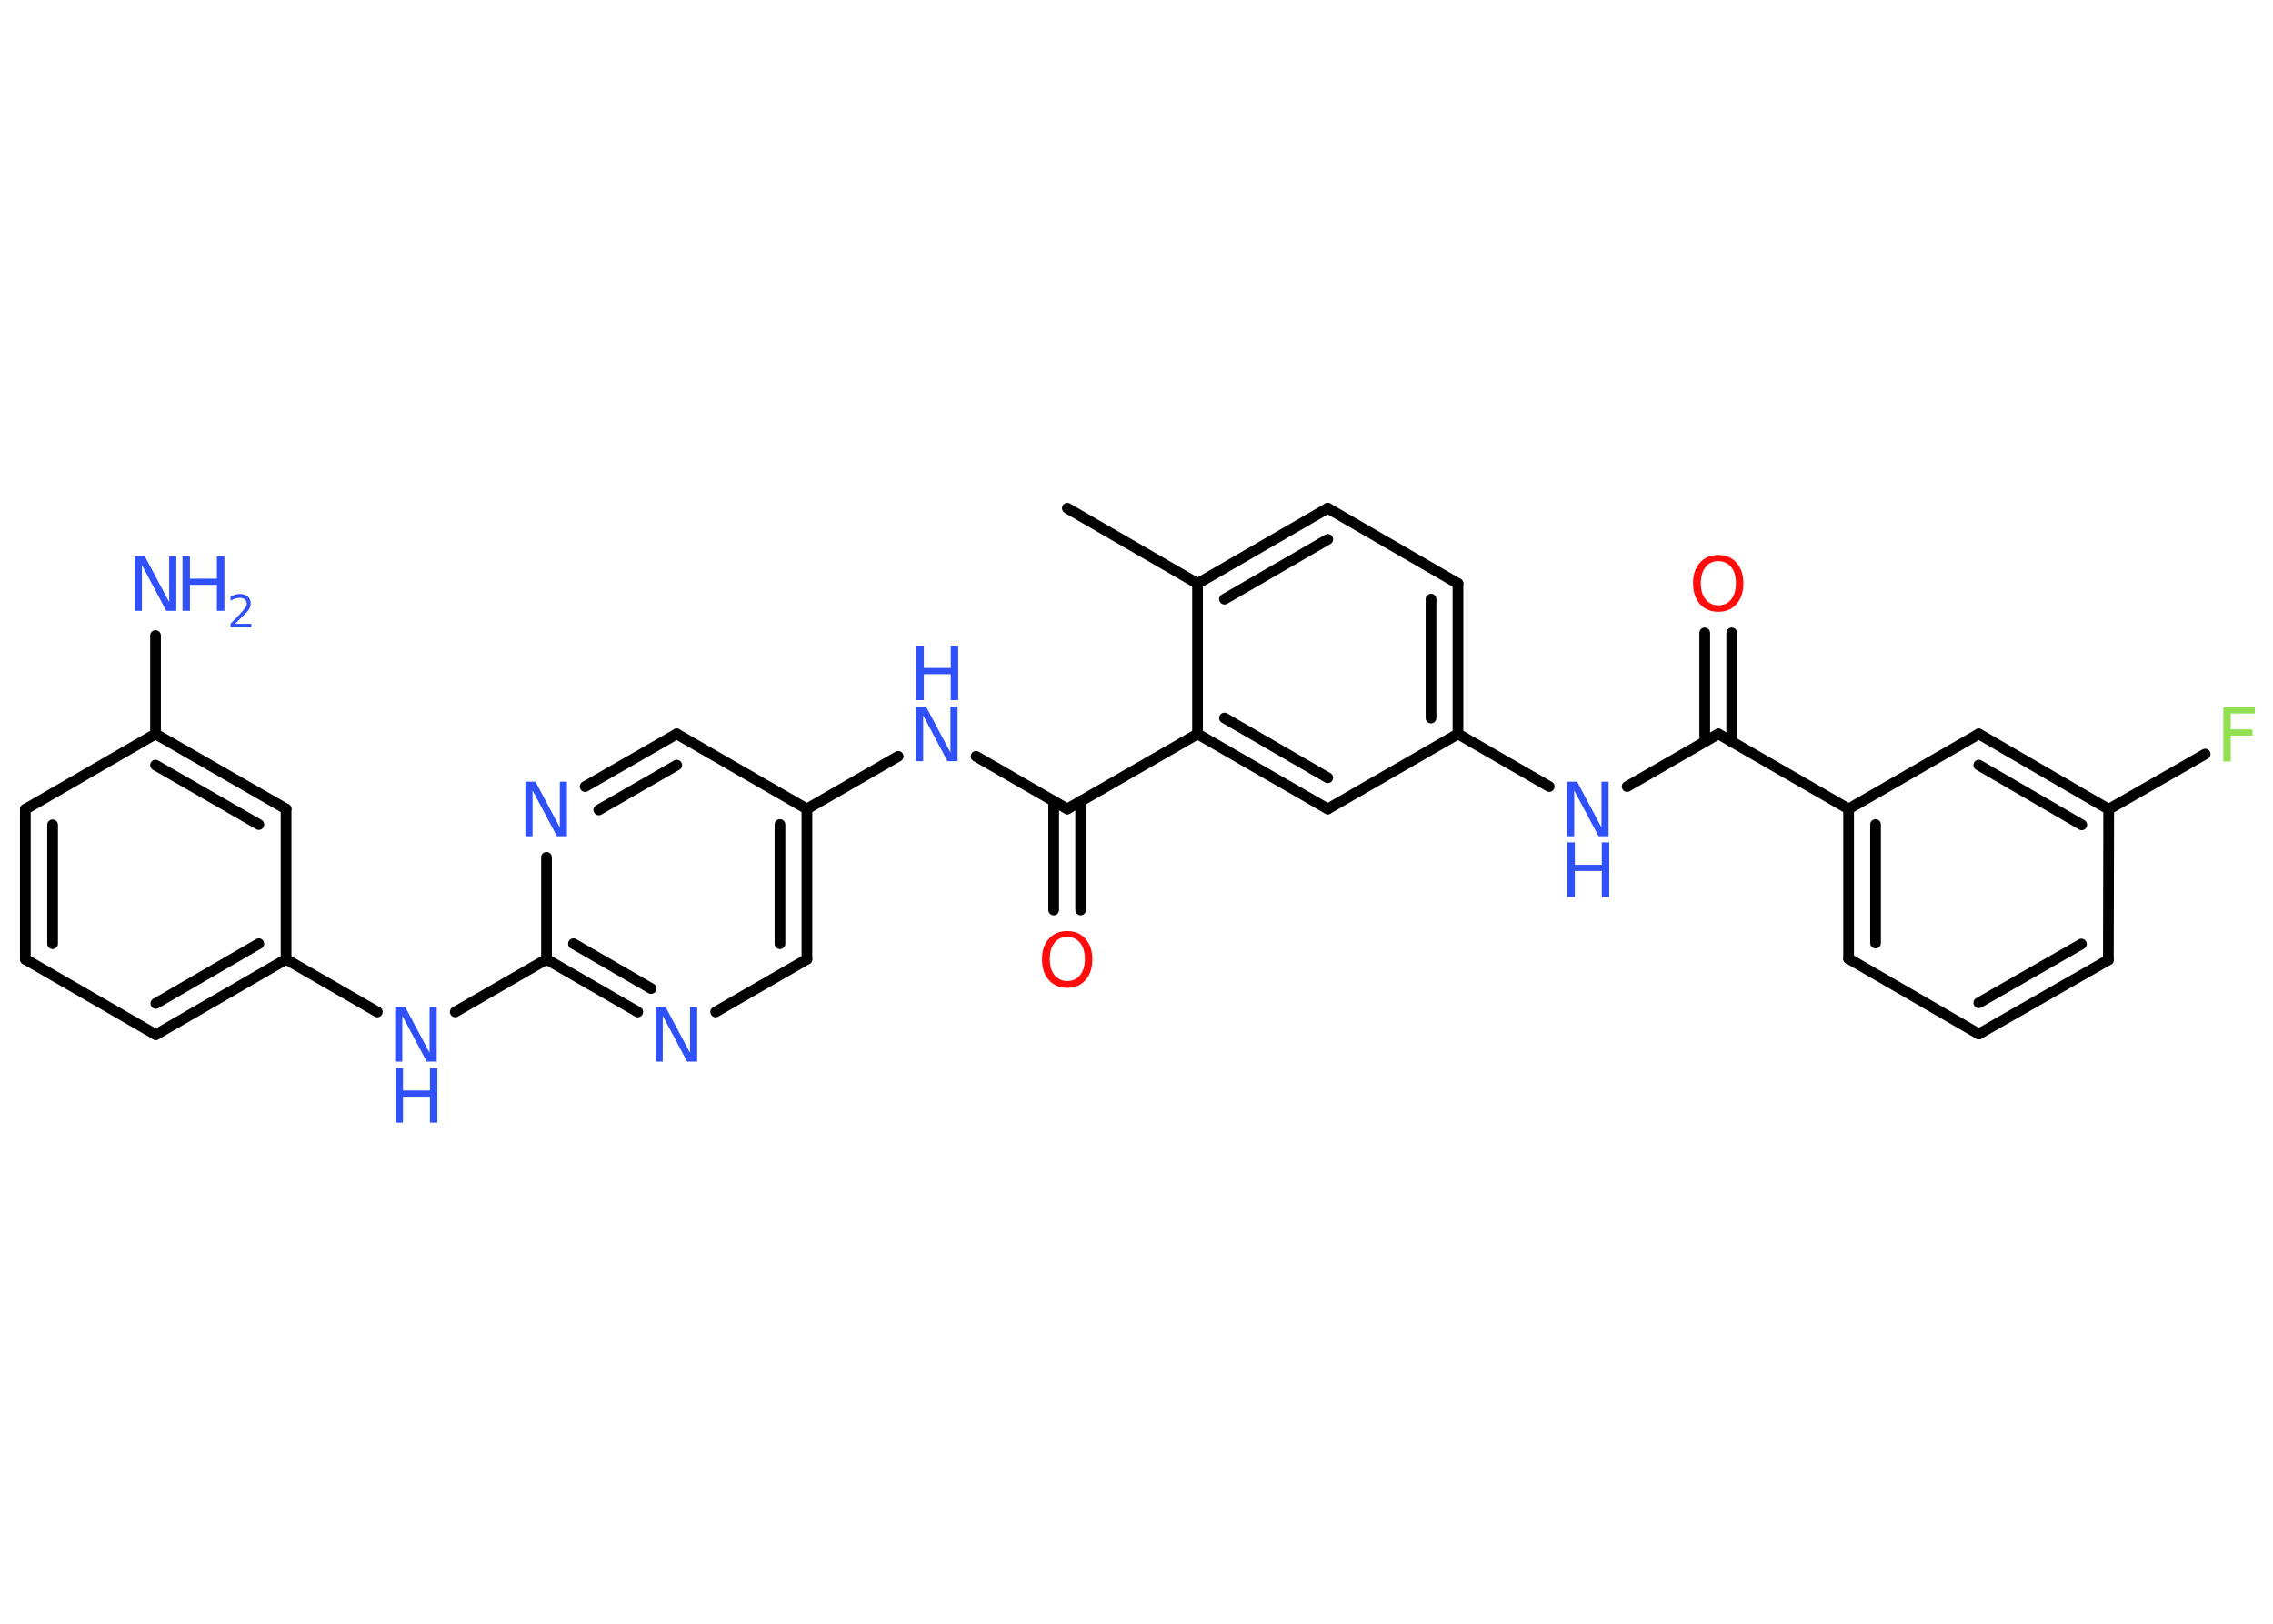 <?xml version='1.0' encoding='UTF-8'?>
<!DOCTYPE svg PUBLIC "-//W3C//DTD SVG 1.1//EN" "http://www.w3.org/Graphics/SVG/1.1/DTD/svg11.dtd">
<svg version='1.2' xmlns='http://www.w3.org/2000/svg' xmlns:xlink='http://www.w3.org/1999/xlink' width='70.0mm' height='50.0mm' viewBox='0 0 70.0 50.0'>
  <desc>Generated by the Chemistry Development Kit (http://github.com/cdk)</desc>
  <g stroke-linecap='round' stroke-linejoin='round' stroke='#000000' stroke-width='.33' fill='#3050F8'>
    <rect x='.0' y='.0' width='70.0' height='50.0' fill='#FFFFFF' stroke='none'/>
    <g id='mol1' class='mol'>
      <line id='mol1bnd1' class='bond' x1='32.87' y1='15.65' x2='36.88' y2='17.97'/>
      <g id='mol1bnd2' class='bond'>
        <line x1='40.89' y1='15.65' x2='36.88' y2='17.97'/>
        <line x1='40.89' y1='16.61' x2='37.71' y2='18.45'/>
      </g>
      <line id='mol1bnd3' class='bond' x1='40.89' y1='15.65' x2='44.9' y2='17.97'/>
      <g id='mol1bnd4' class='bond'>
        <line x1='44.9' y1='22.6' x2='44.9' y2='17.97'/>
        <line x1='44.07' y1='22.11' x2='44.07' y2='18.45'/>
      </g>
      <line id='mol1bnd5' class='bond' x1='44.9' y1='22.6' x2='47.71' y2='24.22'/>
      <line id='mol1bnd6' class='bond' x1='50.11' y1='24.22' x2='52.92' y2='22.6'/>
      <g id='mol1bnd7' class='bond'>
        <line x1='52.5' y1='22.84' x2='52.5' y2='19.49'/>
        <line x1='53.33' y1='22.84' x2='53.33' y2='19.49'/>
      </g>
      <line id='mol1bnd8' class='bond' x1='52.92' y1='22.6' x2='56.93' y2='24.91'/>
      <g id='mol1bnd9' class='bond'>
        <line x1='56.93' y1='24.91' x2='56.93' y2='29.52'/>
        <line x1='57.76' y1='25.39' x2='57.76' y2='29.04'/>
      </g>
      <line id='mol1bnd10' class='bond' x1='56.93' y1='29.52' x2='60.94' y2='31.84'/>
      <g id='mol1bnd11' class='bond'>
        <line x1='60.94' y1='31.84' x2='64.93' y2='29.56'/>
        <line x1='60.94' y1='30.88' x2='64.1' y2='29.07'/>
      </g>
      <line id='mol1bnd12' class='bond' x1='64.93' y1='29.56' x2='64.94' y2='24.92'/>
      <line id='mol1bnd13' class='bond' x1='64.94' y1='24.92' x2='67.91' y2='23.22'/>
      <g id='mol1bnd14' class='bond'>
        <line x1='64.94' y1='24.92' x2='60.94' y2='22.6'/>
        <line x1='64.11' y1='25.4' x2='60.94' y2='23.56'/>
      </g>
      <line id='mol1bnd15' class='bond' x1='56.93' y1='24.91' x2='60.94' y2='22.6'/>
      <line id='mol1bnd16' class='bond' x1='44.9' y1='22.6' x2='40.89' y2='24.91'/>
      <g id='mol1bnd17' class='bond'>
        <line x1='36.88' y1='22.6' x2='40.89' y2='24.91'/>
        <line x1='37.71' y1='22.11' x2='40.89' y2='23.95'/>
      </g>
      <line id='mol1bnd18' class='bond' x1='36.88' y1='17.97' x2='36.88' y2='22.6'/>
      <line id='mol1bnd19' class='bond' x1='36.88' y1='22.6' x2='32.87' y2='24.91'/>
      <g id='mol1bnd20' class='bond'>
        <line x1='33.28' y1='24.67' x2='33.28' y2='28.02'/>
        <line x1='32.45' y1='24.67' x2='32.45' y2='28.02'/>
      </g>
      <line id='mol1bnd21' class='bond' x1='32.87' y1='24.91' x2='30.06' y2='23.29'/>
      <line id='mol1bnd22' class='bond' x1='27.66' y1='23.29' x2='24.85' y2='24.91'/>
      <g id='mol1bnd23' class='bond'>
        <line x1='24.85' y1='29.54' x2='24.85' y2='24.91'/>
        <line x1='24.02' y1='29.06' x2='24.02' y2='25.39'/>
      </g>
      <line id='mol1bnd24' class='bond' x1='24.85' y1='29.54' x2='22.04' y2='31.16'/>
      <g id='mol1bnd25' class='bond'>
        <line x1='16.83' y1='29.54' x2='19.64' y2='31.16'/>
        <line x1='17.66' y1='29.06' x2='20.05' y2='30.44'/>
      </g>
      <line id='mol1bnd26' class='bond' x1='16.83' y1='29.54' x2='14.02' y2='31.16'/>
      <line id='mol1bnd27' class='bond' x1='11.62' y1='31.16' x2='8.81' y2='29.54'/>
      <g id='mol1bnd28' class='bond'>
        <line x1='4.8' y1='31.86' x2='8.81' y2='29.54'/>
        <line x1='4.8' y1='30.9' x2='7.97' y2='29.06'/>
      </g>
      <line id='mol1bnd29' class='bond' x1='4.8' y1='31.86' x2='.78' y2='29.54'/>
      <g id='mol1bnd30' class='bond'>
        <line x1='.78' y1='24.92' x2='.78' y2='29.54'/>
        <line x1='1.62' y1='25.4' x2='1.62' y2='29.06'/>
      </g>
      <line id='mol1bnd31' class='bond' x1='.78' y1='24.92' x2='4.79' y2='22.6'/>
      <line id='mol1bnd32' class='bond' x1='4.79' y1='22.6' x2='4.79' y2='19.57'/>
      <g id='mol1bnd33' class='bond'>
        <line x1='8.81' y1='24.91' x2='4.79' y2='22.6'/>
        <line x1='7.97' y1='25.39' x2='4.79' y2='23.56'/>
      </g>
      <line id='mol1bnd34' class='bond' x1='8.81' y1='29.54' x2='8.81' y2='24.91'/>
      <line id='mol1bnd35' class='bond' x1='16.83' y1='29.54' x2='16.83' y2='26.4'/>
      <g id='mol1bnd36' class='bond'>
        <line x1='20.84' y1='22.6' x2='18.02' y2='24.22'/>
        <line x1='20.84' y1='23.56' x2='18.44' y2='24.94'/>
      </g>
      <line id='mol1bnd37' class='bond' x1='24.85' y1='24.91' x2='20.84' y2='22.6'/>
      <g id='mol1atm6' class='atom'>
        <path d='M48.27 24.07h.3l.75 1.41v-1.41h.22v1.68h-.31l-.75 -1.41v1.41h-.22v-1.68z' stroke='none'/>
        <path d='M48.27 25.94h.23v.69h.83v-.69h.23v1.68h-.23v-.8h-.83v.8h-.23v-1.68z' stroke='none'/>
      </g>
      <path id='mol1atm8' class='atom' d='M52.92 17.28q-.25 .0 -.39 .18q-.15 .18 -.15 .5q.0 .32 .15 .5q.15 .18 .39 .18q.25 .0 .39 -.18q.15 -.18 .15 -.5q.0 -.32 -.15 -.5q-.15 -.18 -.39 -.18zM52.92 17.09q.35 .0 .56 .24q.21 .24 .21 .63q.0 .4 -.21 .64q-.21 .24 -.56 .24q-.35 .0 -.57 -.24q-.21 -.24 -.21 -.64q.0 -.4 .21 -.63q.21 -.24 .57 -.24z' stroke='none' fill='#FF0D0D'/>
      <path id='mol1atm14' class='atom' d='M68.48 21.78h.96v.19h-.74v.49h.67v.19h-.67v.8h-.23v-1.68z' stroke='none' fill='#90E050'/>
      <path id='mol1atm19' class='atom' d='M32.87 28.85q-.25 .0 -.39 .18q-.15 .18 -.15 .5q.0 .32 .15 .5q.15 .18 .39 .18q.25 .0 .39 -.18q.15 -.18 .15 -.5q.0 -.32 -.15 -.5q-.15 -.18 -.39 -.18zM32.87 28.67q.35 .0 .56 .24q.21 .24 .21 .63q.0 .4 -.21 .64q-.21 .24 -.56 .24q-.35 .0 -.57 -.24q-.21 -.24 -.21 -.64q.0 -.4 .21 -.63q.21 -.24 .57 -.24z' stroke='none' fill='#FF0D0D'/>
      <g id='mol1atm20' class='atom'>
        <path d='M28.22 21.76h.3l.75 1.41v-1.41h.22v1.68h-.31l-.75 -1.41v1.41h-.22v-1.68z' stroke='none'/>
        <path d='M28.22 19.88h.23v.69h.83v-.69h.23v1.68h-.23v-.8h-.83v.8h-.23v-1.68z' stroke='none'/>
      </g>
      <path id='mol1atm23' class='atom' d='M20.2 31.01h.3l.75 1.41v-1.41h.22v1.68h-.31l-.75 -1.41v1.41h-.22v-1.68z' stroke='none'/>
      <g id='mol1atm25' class='atom'>
        <path d='M12.18 31.01h.3l.75 1.41v-1.41h.22v1.68h-.31l-.75 -1.41v1.41h-.22v-1.68z' stroke='none'/>
        <path d='M12.18 32.89h.23v.69h.83v-.69h.23v1.68h-.23v-.8h-.83v.8h-.23v-1.68z' stroke='none'/>
      </g>
      <g id='mol1atm31' class='atom'>
        <path d='M4.16 17.13h.3l.75 1.41v-1.41h.22v1.68h-.31l-.75 -1.41v1.41h-.22v-1.68z' stroke='none'/>
        <path d='M5.62 17.13h.23v.69h.83v-.69h.23v1.68h-.23v-.8h-.83v.8h-.23v-1.68z' stroke='none'/>
        <path d='M7.26 19.21h.48v.11h-.64v-.11q.08 -.08 .21 -.22q.13 -.14 .17 -.18q.06 -.07 .09 -.12q.03 -.05 .03 -.1q.0 -.08 -.06 -.13q-.06 -.05 -.15 -.05q-.06 .0 -.14 .02q-.07 .02 -.15 .07v-.14q.08 -.03 .15 -.05q.07 -.02 .13 -.02q.16 .0 .25 .08q.09 .08 .09 .21q.0 .06 -.02 .12q-.02 .06 -.08 .13q-.02 .02 -.11 .11q-.09 .09 -.26 .26z' stroke='none'/>
      </g>
      <path id='mol1atm33' class='atom' d='M16.19 24.07h.3l.75 1.41v-1.41h.22v1.68h-.31l-.75 -1.41v1.41h-.22v-1.68z' stroke='none'/>
    </g>
  </g>
</svg>
